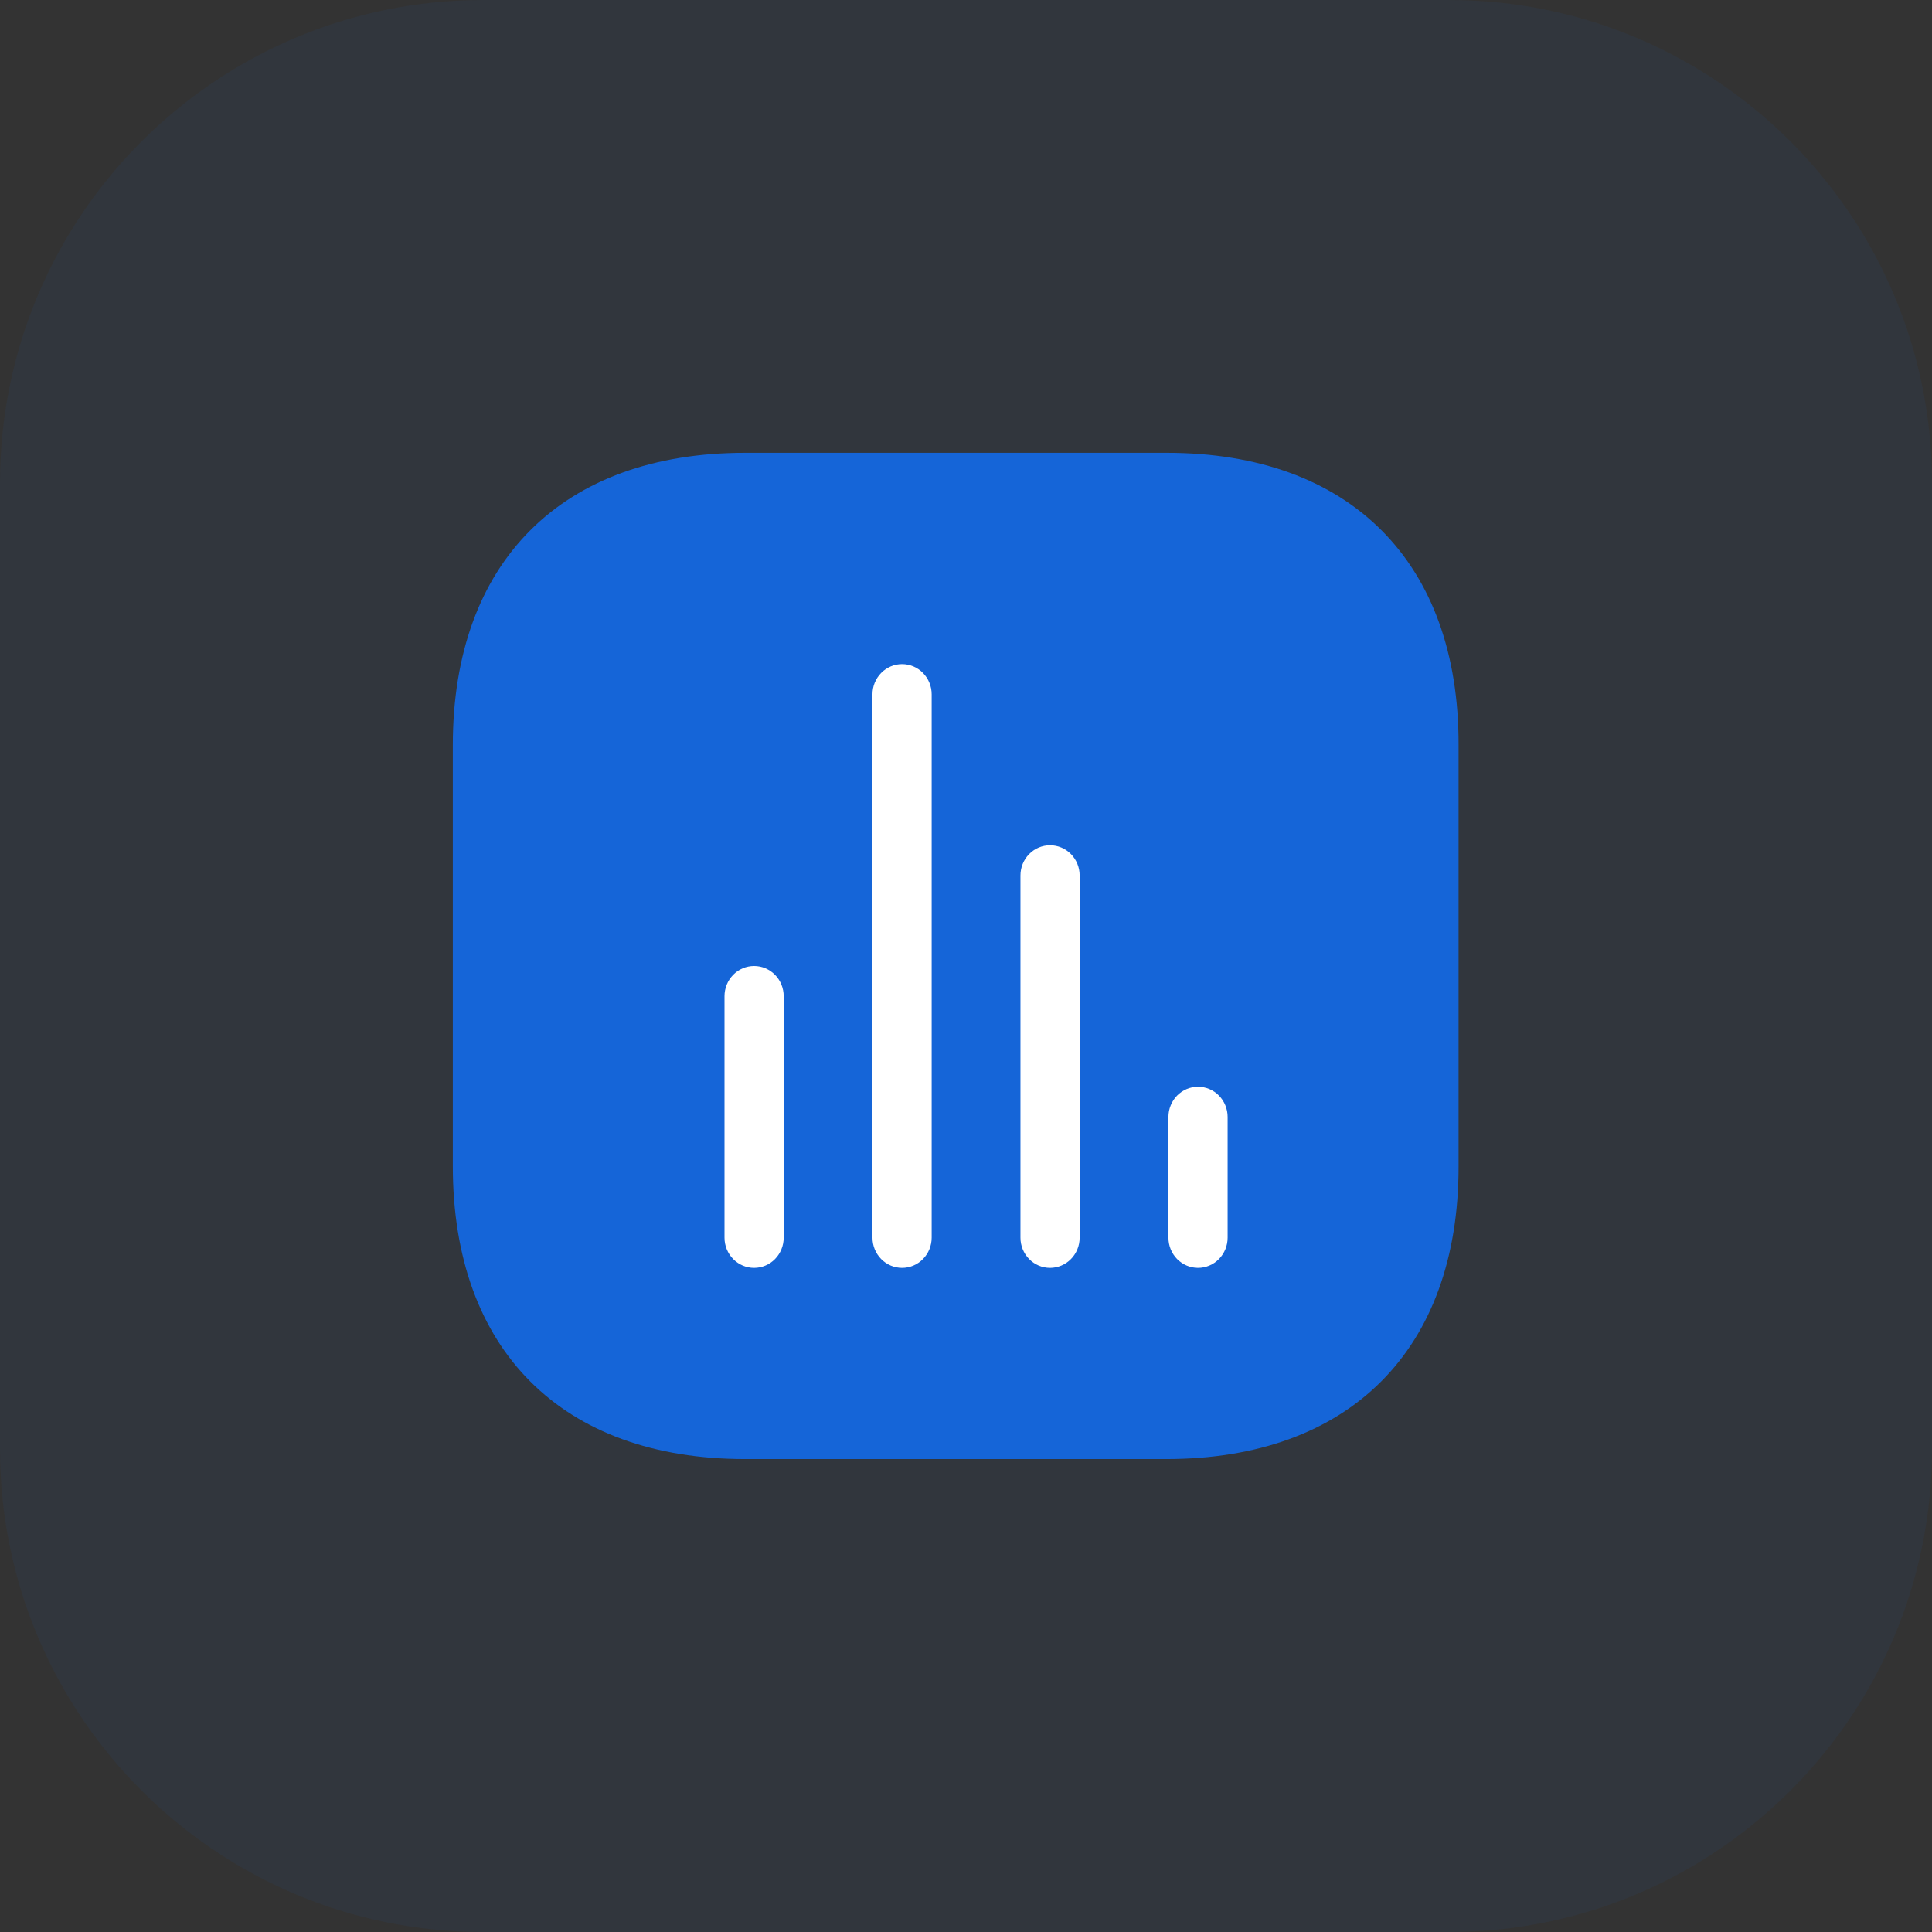 <svg width="96" height="96" viewBox="0 0 96 96" fill="none" xmlns="http://www.w3.org/2000/svg">
<rect x="0" y="0" width="96" height="96" fill="#333333" stroke="none"/>
<g opacity="0.06">
<path d="M72 0H24C10.745 0 0 10.745 0 24V72C0 85.255 10.745 96 24 96H72C85.255 96 96 85.255 96 72V24C96 10.745 85.255 0 72 0Z" fill="#1565D8"/>
</g>
<path d="M57.975 22.5H37.025C27.925 22.5 22.5 27.925 22.5 37.025V57.95C22.5 67.075 27.925 72.5 37.025 72.5H57.95C67.05 72.5 72.475 67.075 72.475 57.975V37.025C72.5 27.925 67.075 22.5 57.975 22.5Z" fill="#1565D8"/>
<path d="M37.471 48C37.081 48 36.706 48.158 36.431 48.439C36.155 48.721 36 49.102 36 49.5V61.5C36 61.898 36.155 62.279 36.431 62.561C36.706 62.842 37.081 63 37.471 63C37.861 63 38.235 62.842 38.511 62.561C38.786 62.279 38.941 61.898 38.941 61.5V49.5C38.941 49.102 38.786 48.721 38.511 48.439C38.235 48.158 37.861 48 37.471 48ZM44.824 33C44.434 33 44.059 33.158 43.784 33.439C43.508 33.721 43.353 34.102 43.353 34.5V61.5C43.353 61.898 43.508 62.279 43.784 62.561C44.059 62.842 44.434 63 44.824 63C45.214 63 45.588 62.842 45.863 62.561C46.139 62.279 46.294 61.898 46.294 61.5V34.5C46.294 34.102 46.139 33.721 45.863 33.439C45.588 33.158 45.214 33 44.824 33ZM59.529 54C59.139 54 58.765 54.158 58.489 54.439C58.214 54.721 58.059 55.102 58.059 55.5V61.5C58.059 61.898 58.214 62.279 58.489 62.561C58.765 62.842 59.139 63 59.529 63C59.919 63 60.294 62.842 60.569 62.561C60.845 62.279 61 61.898 61 61.5V55.5C61 55.102 60.845 54.721 60.569 54.439C60.294 54.158 59.919 54 59.529 54ZM52.176 42C51.786 42 51.412 42.158 51.137 42.439C50.861 42.721 50.706 43.102 50.706 43.5V61.5C50.706 61.898 50.861 62.279 51.137 62.561C51.412 62.842 51.786 63 52.176 63C52.566 63 52.941 62.842 53.216 62.561C53.492 62.279 53.647 61.898 53.647 61.5V43.5C53.647 43.102 53.492 42.721 53.216 42.439C52.941 42.158 52.566 42 52.176 42Z" fill="white"/>
</svg>
